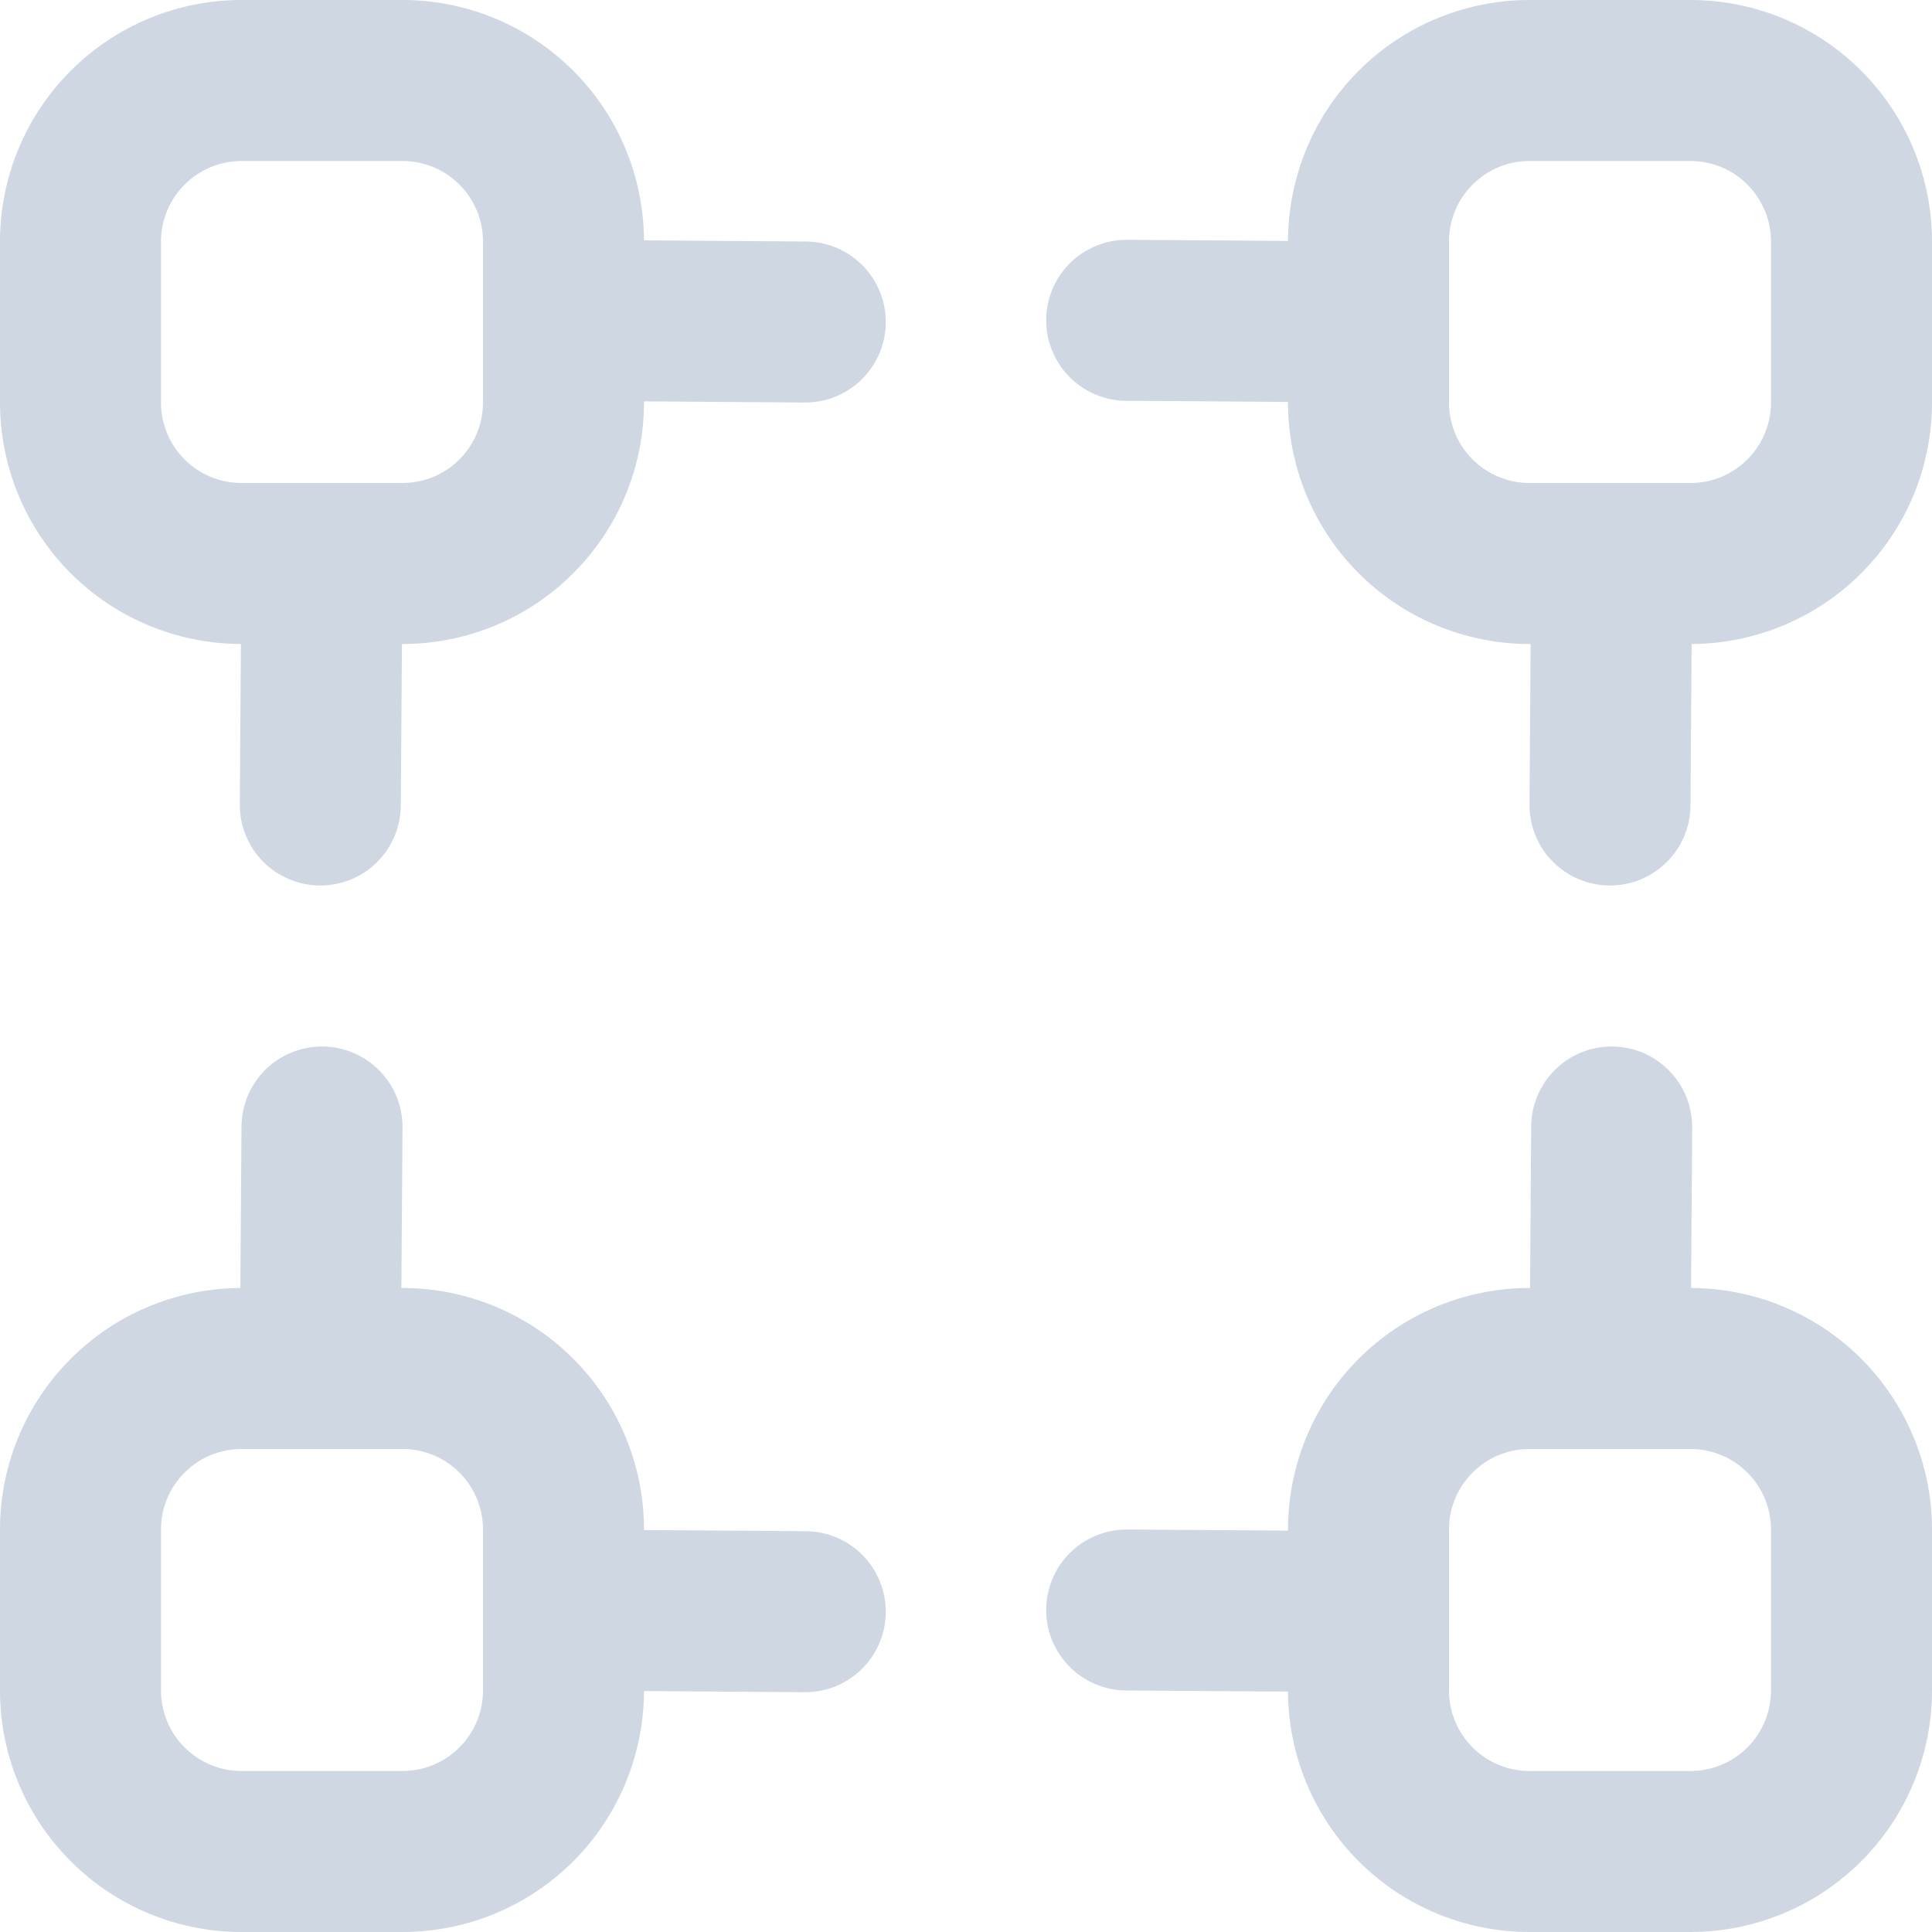 <svg width="24" height="24" viewBox="0 0 24 24" fill="none" xmlns="http://www.w3.org/2000/svg">
<g clip-path="url(#clip0_598_76802)">
<path d="M10.007 3L8 2.986C7.996 2.193 7.679 1.433 7.116 0.874C6.554 0.314 5.793 -8.63726e-06 5 1.78109e-10L3 1.7811e-10C2.204 1.7811e-10 1.441 0.316 0.879 0.879C0.316 1.441 0 2.204 0 3L0 5C-2.16263e-06 5.794 0.315 6.556 0.876 7.119C1.437 7.681 2.199 7.998 2.993 8L2.979 9.993C2.978 10.124 3.003 10.255 3.053 10.376C3.102 10.498 3.175 10.609 3.267 10.703C3.36 10.796 3.469 10.87 3.591 10.921C3.712 10.973 3.842 10.999 3.973 11H3.979C4.243 11 4.496 10.896 4.684 10.71C4.871 10.524 4.977 10.271 4.979 10.007L4.993 8H5C5.796 8 6.559 7.684 7.121 7.121C7.684 6.559 8 5.796 8 5V4.986L9.993 5H10C10.131 5 10.261 4.975 10.383 4.925C10.505 4.875 10.615 4.802 10.708 4.71C10.801 4.617 10.875 4.507 10.926 4.386C10.977 4.265 11.003 4.135 11.004 4.003C11.004 3.872 10.979 3.742 10.929 3.621C10.879 3.499 10.806 3.389 10.713 3.295C10.62 3.202 10.511 3.128 10.389 3.077C10.268 3.027 10.138 3 10.007 3ZM6 5C6 5.265 5.895 5.52 5.707 5.707C5.52 5.895 5.265 6 5 6H3C2.735 6 2.48 5.895 2.293 5.707C2.105 5.52 2 5.265 2 5V3C2 2.735 2.105 2.48 2.293 2.293C2.48 2.105 2.735 2 3 2H5C5.265 2 5.52 2.105 5.707 2.293C5.895 2.48 6 2.735 6 3V5Z" fill="#CFD7E2"/>
<path d="M21 0H19C18.205 -2.16263e-06 17.443 0.315 16.881 0.876C16.318 1.437 16.002 2.199 16 2.993L14.006 2.979H14C13.734 2.978 13.48 3.083 13.291 3.269C13.103 3.456 12.997 3.71 12.996 3.975C12.995 4.241 13.1 4.495 13.287 4.684C13.473 4.872 13.727 4.978 13.993 4.979L16 4.993V5C16 5.796 16.316 6.559 16.878 7.121C17.441 7.684 18.204 8 19 8H19.014L19 9.993C18.999 10.124 19.024 10.255 19.073 10.376C19.122 10.498 19.195 10.609 19.288 10.702C19.38 10.796 19.489 10.87 19.61 10.921C19.731 10.972 19.861 10.999 19.993 11H20C20.264 11 20.517 10.896 20.704 10.71C20.892 10.524 20.998 10.271 21 10.007L21.014 8C21.807 7.996 22.566 7.679 23.126 7.116C23.686 6.554 24 5.793 24 5V3C24 2.204 23.683 1.441 23.121 0.879C22.558 0.316 21.795 0 21 0V0ZM22 5C22 5.265 21.894 5.52 21.707 5.707C21.519 5.895 21.265 6 21 6H19C18.734 6 18.48 5.895 18.293 5.707C18.105 5.52 18 5.265 18 5V3C18 2.735 18.105 2.48 18.293 2.293C18.48 2.105 18.734 2 19 2H21C21.265 2 21.519 2.105 21.707 2.293C21.894 2.48 22 2.735 22 3V5Z" fill="#CFD7E2"/>
<path d="M21.007 16L21.021 14.006C21.021 13.875 20.996 13.745 20.947 13.623C20.897 13.501 20.824 13.39 20.732 13.297C20.64 13.204 20.53 13.129 20.409 13.078C20.288 13.027 20.158 13.001 20.027 13H20.021C19.757 13 19.503 13.104 19.316 13.29C19.129 13.476 19.022 13.729 19.021 13.993L19.007 16H19C18.204 16 17.441 16.316 16.878 16.879C16.316 17.441 16 18.204 16 19V19.014L14.007 19H14C13.734 18.999 13.48 19.104 13.291 19.29C13.103 19.477 12.997 19.731 12.996 19.997C12.995 20.262 13.1 20.516 13.287 20.705C13.473 20.893 13.727 20.999 13.993 21L16 21.014C16.003 21.807 16.321 22.567 16.883 23.126C17.445 23.686 18.206 24 19 24H21C21.795 24 22.558 23.684 23.121 23.121C23.683 22.559 24 21.796 24 21V19C24 18.206 23.684 17.444 23.123 16.881C22.562 16.319 21.801 16.002 21.007 16ZM22 21C22 21.265 21.894 21.52 21.707 21.707C21.519 21.895 21.265 22 21 22H19C18.734 22 18.48 21.895 18.293 21.707C18.105 21.52 18 21.265 18 21V19C18 18.735 18.105 18.48 18.293 18.293C18.48 18.105 18.734 18 19 18H21C21.265 18 21.519 18.105 21.707 18.293C21.894 18.48 22 18.735 22 19V21Z" fill="#CFD7E2"/>
<path d="M10.007 19.021L8 19.007V19C8 18.204 7.684 17.441 7.121 16.879C6.559 16.316 5.796 16 5 16H4.986L5 14.007C5.001 13.876 4.976 13.745 4.927 13.624C4.877 13.502 4.804 13.391 4.712 13.298C4.62 13.204 4.51 13.13 4.389 13.079C4.268 13.028 4.138 13.001 4.007 13H4C3.736 13 3.483 13.104 3.295 13.29C3.108 13.476 3.002 13.729 3 13.993L2.986 16C2.193 16.004 1.433 16.321 0.874 16.884C0.314 17.446 -8.63726e-06 18.207 1.78109e-10 19L1.78109e-10 21C1.7811e-10 21.796 0.316 22.559 0.879 23.121C1.441 23.684 2.204 24 3 24H5C5.794 24 6.556 23.685 7.119 23.124C7.681 22.563 7.998 21.801 8 21.007L9.994 21.021H10C10.265 21.022 10.52 20.918 10.708 20.731C10.896 20.544 11.003 20.29 11.004 20.024C11.004 19.759 10.9 19.505 10.713 19.316C10.526 19.128 10.272 19.022 10.007 19.021ZM6 21C6 21.265 5.895 21.52 5.707 21.707C5.52 21.895 5.265 22 5 22H3C2.735 22 2.48 21.895 2.293 21.707C2.105 21.52 2 21.265 2 21V19C2 18.735 2.105 18.48 2.293 18.293C2.48 18.105 2.735 18 3 18H5C5.265 18 5.52 18.105 5.707 18.293C5.895 18.48 6 18.735 6 19V21Z" fill="#CFD7E2"/>
</g>
<defs>
<clipPath id="clip0_598_76802">
<rect width="24" height="24" fill="white"/>
</clipPath>
</defs>
</svg>
